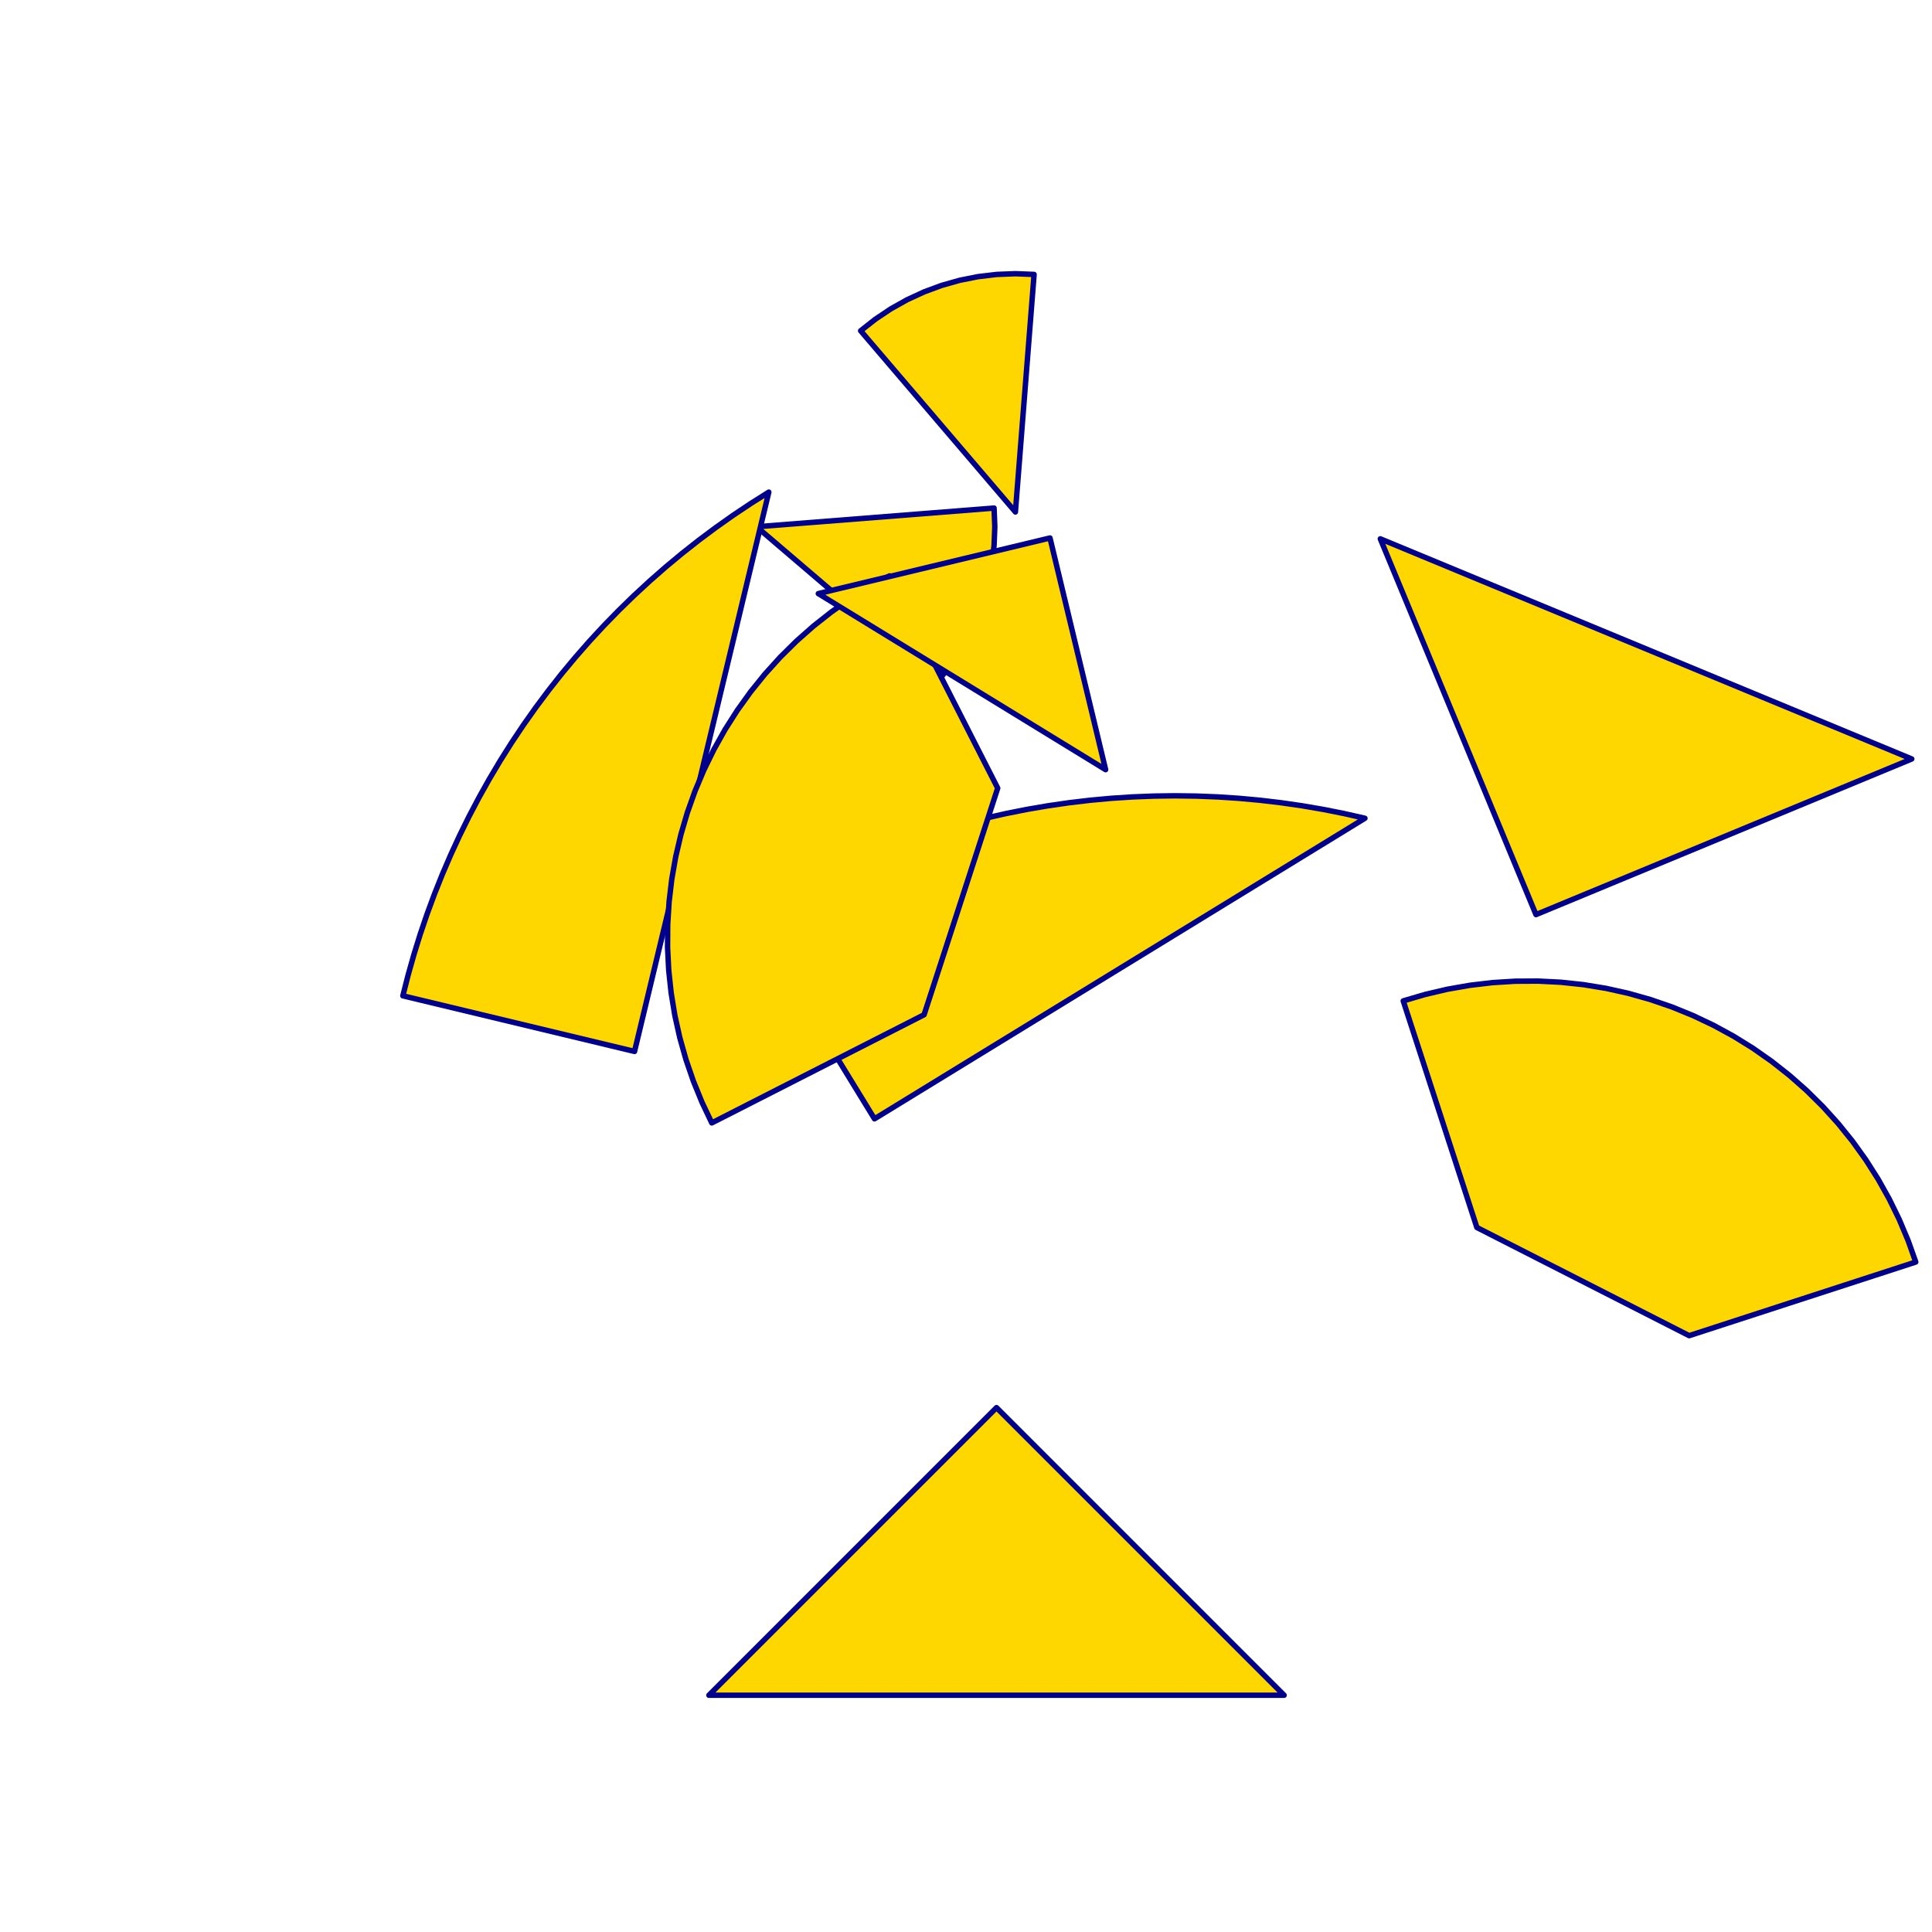 <?xml version="1.0" encoding="utf-8" standalone="no"?>
<!DOCTYPE svg PUBLIC "-//W3C//DTD SVG 1.1//EN" "http://www.w3.org/TR/2001/REC-SVG-20010904/DTD/svg11.dtd">
<svg width="10cm" height="10cm" viewBox="0 0 378 378" overflow="hidden"
 version="1.1" xmlns="http://www.w3.org/2000/svg"  xmlns:xlink="http://www.w3.org/1999/xlink">
<!--tangram  (Utilisateur) -->
<g stroke="rgb(0,0,139)" stroke-width="1.063" stroke-linejoin="round" >
<path d="M198.665 100.166 L202.322 53.694 L198.665 53.55 L195.007 53.694 L191.372 54.124 L187.782 54.838 L184.259 55.832
 L180.825 57.099 L177.501 58.631 L174.308 60.419 L171.264 62.453 L168.39 64.719z" fill="rgb(255,215,0)"/>
</g>
<g stroke="rgb(0,0,139)" stroke-width="1.063" stroke-linejoin="round" >
<path d="M148.021 103.063 L183.468 133.338 L185.734 130.463 L187.768 127.42 L189.556 124.226 L191.089 120.902 L192.356 117.468
 L193.349 113.945 L194.063 110.355 L194.493 106.72 L194.637 103.063 L194.493 99.405z" fill="rgb(255,215,0)"/>
</g>
<g stroke="rgb(0,0,139)" stroke-width="1.063" stroke-linejoin="round" >
<path d="M171.095 218.901 L267.052 160.098 L262.988 159.178 L258.902 158.365 L254.795 157.66 L250.672 157.062 L246.534 156.572
 L242.385 156.191 L238.227 155.918 L234.064 155.755 L229.898 155.7 L225.731 155.755 L221.568 155.918 L217.41 156.191
 L213.261 156.572 L209.123 157.062 L205 157.66 L200.893 158.365 L196.807 159.178 L192.743 160.098 L188.704 161.124
 L184.694 162.255 L180.715 163.49 L176.77 164.829 L172.861 166.272 L168.99 167.815 L165.162 169.46 L161.378 171.205
 L157.641 173.048 L153.954 174.988 L150.319 177.023 L146.738 179.154z" fill="rgb(255,215,0)"/>
</g>
<g stroke="rgb(0,0,139)" stroke-width="1.063" stroke-linejoin="round" >
<path d="M124.147 205.716 L150.419 96.284 L146.896 98.507 L143.431 100.822 L140.029 103.227 L136.69 105.719 L133.418 108.299
 L130.214 110.963 L127.082 113.711 L124.022 116.539 L121.038 119.446 L118.13 122.431 L115.302 125.49 L112.555 128.623
 L109.89 131.827 L107.311 135.099 L104.818 138.437 L102.413 141.84 L100.098 145.304 L97.875 148.828 L95.745 152.409
 L93.709 156.044 L91.769 159.732 L89.926 163.469 L88.181 167.253 L86.537 171.081 L84.993 174.951 L83.55 178.86
 L82.211 182.805 L80.975 186.785 L79.844 190.795 L78.819 194.833z" fill="rgb(255,215,0)"/>
</g>
<g stroke="rgb(0,0,139)" stroke-width="1.063" stroke-linejoin="round" >
<path d="M300.518 178.946 L374.039 148.492 L270.064 105.424z" fill="rgb(255,215,0)"/>
</g>
<g stroke="rgb(0,0,139)" stroke-width="1.063" stroke-linejoin="round" >
<path d="M194.968 275.406 L138.698 331.677 L251.239 331.677z" fill="rgb(255,215,0)"/>
</g>
<g stroke="rgb(0,0,139)" stroke-width="1.063" stroke-linejoin="round" >
<path d="M139.263 219.701 L180.799 198.537 L195.204 154.202 L174.04 112.667 L170.122 114.804 L166.329 117.158 L162.674 119.721 L159.168 122.484 L155.823 125.44
 L152.649 128.578 L149.656 131.89 L146.854 135.364 L144.25 138.99 L141.854 142.756 L139.673 146.651 L137.714 150.662
 L135.982 154.776 L134.484 158.981 L133.225 163.263 L132.207 167.61 L131.435 172.006 L130.91 176.439 L130.635 180.894
 L130.61 185.358 L130.835 189.816 L131.31 194.255 L132.033 198.659 L133.002 203.017 L134.213 207.313 L135.664 211.534
 L137.349 215.668 L139.263 219.701z" fill="rgb(255,215,0)"/>
</g>
<g stroke="rgb(0,0,139)" stroke-width="1.063" stroke-linejoin="round" >
<path d="M274.547 195.827 L288.953 240.161 L330.488 261.325 L374.823 246.92 L373.325 242.715 L371.594 238.6 L369.634 234.589 L367.453 230.695 L365.057 226.929
 L362.454 223.303 L359.651 219.828 L356.658 216.517 L353.484 213.378 L350.139 210.423 L346.633 207.659 L342.978 205.096
 L339.186 202.743 L335.267 200.606 L331.234 198.691 L327.101 197.006 L322.879 195.556 L318.583 194.344 L314.226 193.375
 L309.821 192.652 L305.382 192.177 L300.924 191.952 L296.461 191.977 L292.005 192.252 L287.572 192.777 L283.176 193.549
 L278.83 194.567 L274.547 195.827z" fill="rgb(255,215,0)"/>
</g>
<g stroke="rgb(0,0,139)" stroke-width="1.063" stroke-linejoin="round" >
<path d="M188.21 133.363 L216.315 150.586 L205.433 105.258 L160.105 116.14z" fill="rgb(255,215,0)"/>
</g>
</svg>
